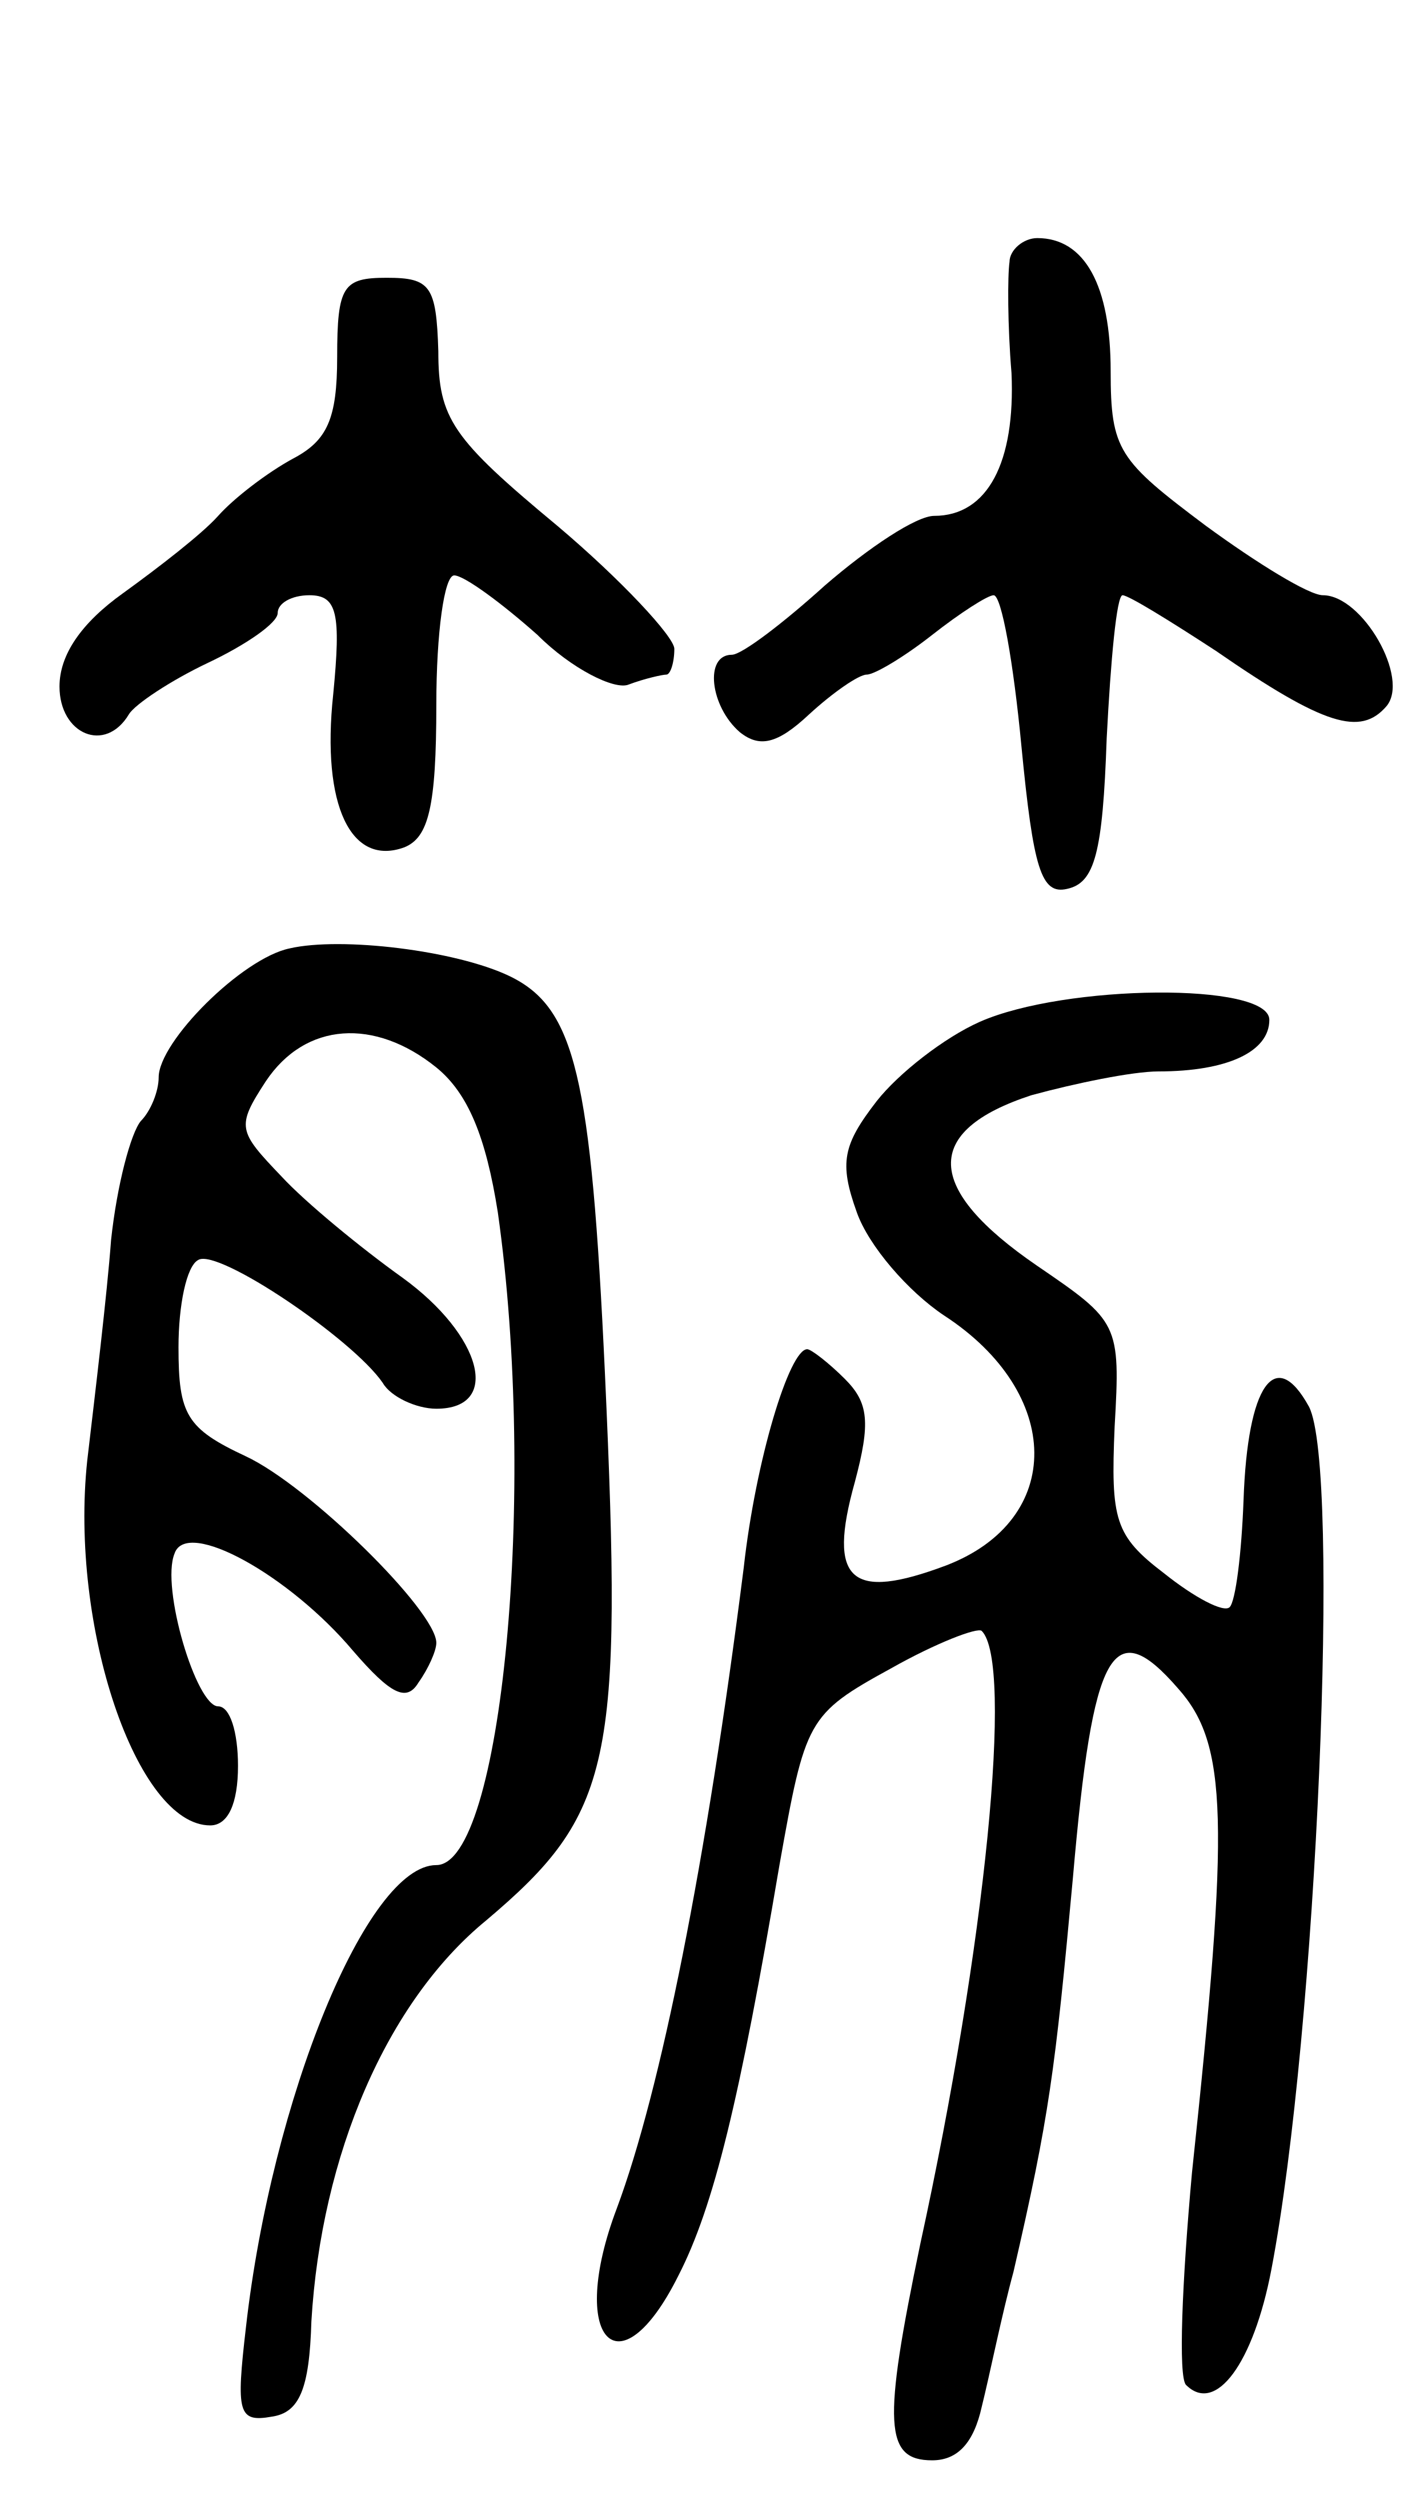 <svg version="1.0" xmlns="http://www.w3.org/2000/svg"
 width="72pt" height="126pt" viewBox="0 0 72 126"
 preserveAspectRatio="xMidYMid meet">
<g transform="translate(0,126) scale(0.1,-0.1)"
fill="#000000" stroke="none">
<path d="M509 1128 c-1 -7 -1 -32 1 -56 2 -45 -12 -72 -39 -72 -9 0 -33 -16
-55 -35 -21 -19 -42 -35 -47 -35 -14 0 -11 -26 4 -39 10 -8 19 -6 35 9 12 11
25 20 29 20 4 0 19 9 33 20 14 11 28 20 31 20 4 0 10 -34 14 -76 6 -62 10 -75
23 -72 14 3 18 18 20 76 2 39 5 72 8 72 3 0 24 -13 47 -28 55 -38 73 -43 86
-28 12 14 -12 56 -32 56 -7 0 -33 16 -59 35 -44 33 -48 38 -48 78 0 43 -13 67
-37 67 -7 0 -14 -6 -14 -12z"/>
<path d="M170 1080 c0 -31 -5 -42 -22 -51 -13 -7 -30 -20 -38 -29 -8 -9 -30
-26 -48 -39 -21 -15 -32 -31 -32 -47 0 -24 23 -34 35 -14 3 5 21 17 40 26 19
9 35 20 35 25 0 5 7 9 16 9 14 0 16 -9 12 -50 -6 -56 9 -87 36 -77 12 5 16 20
16 72 0 36 4 65 9 65 5 0 24 -14 42 -30 17 -17 39 -28 46 -25 8 3 17 5 19 5 2
0 4 6 4 13 0 6 -27 35 -59 62 -53 44 -60 54 -60 88 -1 33 -4 37 -26 37 -22 0
-25 -4 -25 -40z"/>
<path d="M146 782 c-24 -5 -66 -47 -66 -65 0 -7 -4 -17 -9 -22 -5 -6 -12 -32
-15 -60 -2 -27 -8 -77 -12 -111 -9 -84 25 -184 62 -184 9 0 14 11 14 30 0 17
-4 30 -10 30 -11 0 -29 60 -22 77 6 18 58 -11 90 -49 19 -22 27 -26 33 -16 5
7 9 16 9 20 0 16 -64 79 -96 94 -30 14 -34 21 -34 55 0 21 4 41 10 44 10 6 78
-40 93 -62 4 -7 17 -13 27 -13 33 0 23 37 -17 66 -21 15 -49 38 -61 51 -22 23
-23 25 -8 48 20 30 55 32 86 7 16 -13 25 -35 31 -73 20 -141 2 -329 -31 -329
-35 0 -83 -118 -96 -233 -5 -43 -4 -48 13 -45 14 2 19 14 20 48 5 84 38 161
88 202 64 54 69 79 60 276 -7 150 -15 184 -48 200 -27 13 -85 20 -111 14z"/>
<path d="M494 745 c-18 -8 -41 -26 -52 -40 -17 -22 -19 -31 -10 -56 6 -17 26
-40 44 -52 60 -39 61 -103 1 -126 -48 -18 -60 -8 -46 42 8 30 7 40 -5 52 -8 8
-17 15 -19 15 -9 0 -26 -56 -32 -110 -19 -150 -42 -264 -64 -323 -25 -66 1
-94 31 -34 18 35 31 89 51 207 13 73 14 76 56 99 23 13 44 21 46 19 16 -16 2
-158 -31 -309 -19 -91 -18 -109 6 -109 13 0 21 9 25 27 4 16 10 46 16 68 18
78 21 101 30 199 10 115 20 133 53 95 25 -28 26 -66 7 -244 -5 -55 -7 -103 -3
-107 15 -15 34 11 43 58 23 120 35 404 19 435 -17 31 -31 11 -33 -47 -1 -27
-4 -51 -7 -54 -3 -3 -18 5 -33 17 -25 19 -27 27 -25 74 3 52 2 53 -39 81 -57
39 -58 68 -3 86 22 6 51 12 64 12 35 0 56 10 56 26 0 19 -103 18 -146 -1z"/>
</g>
</svg>
